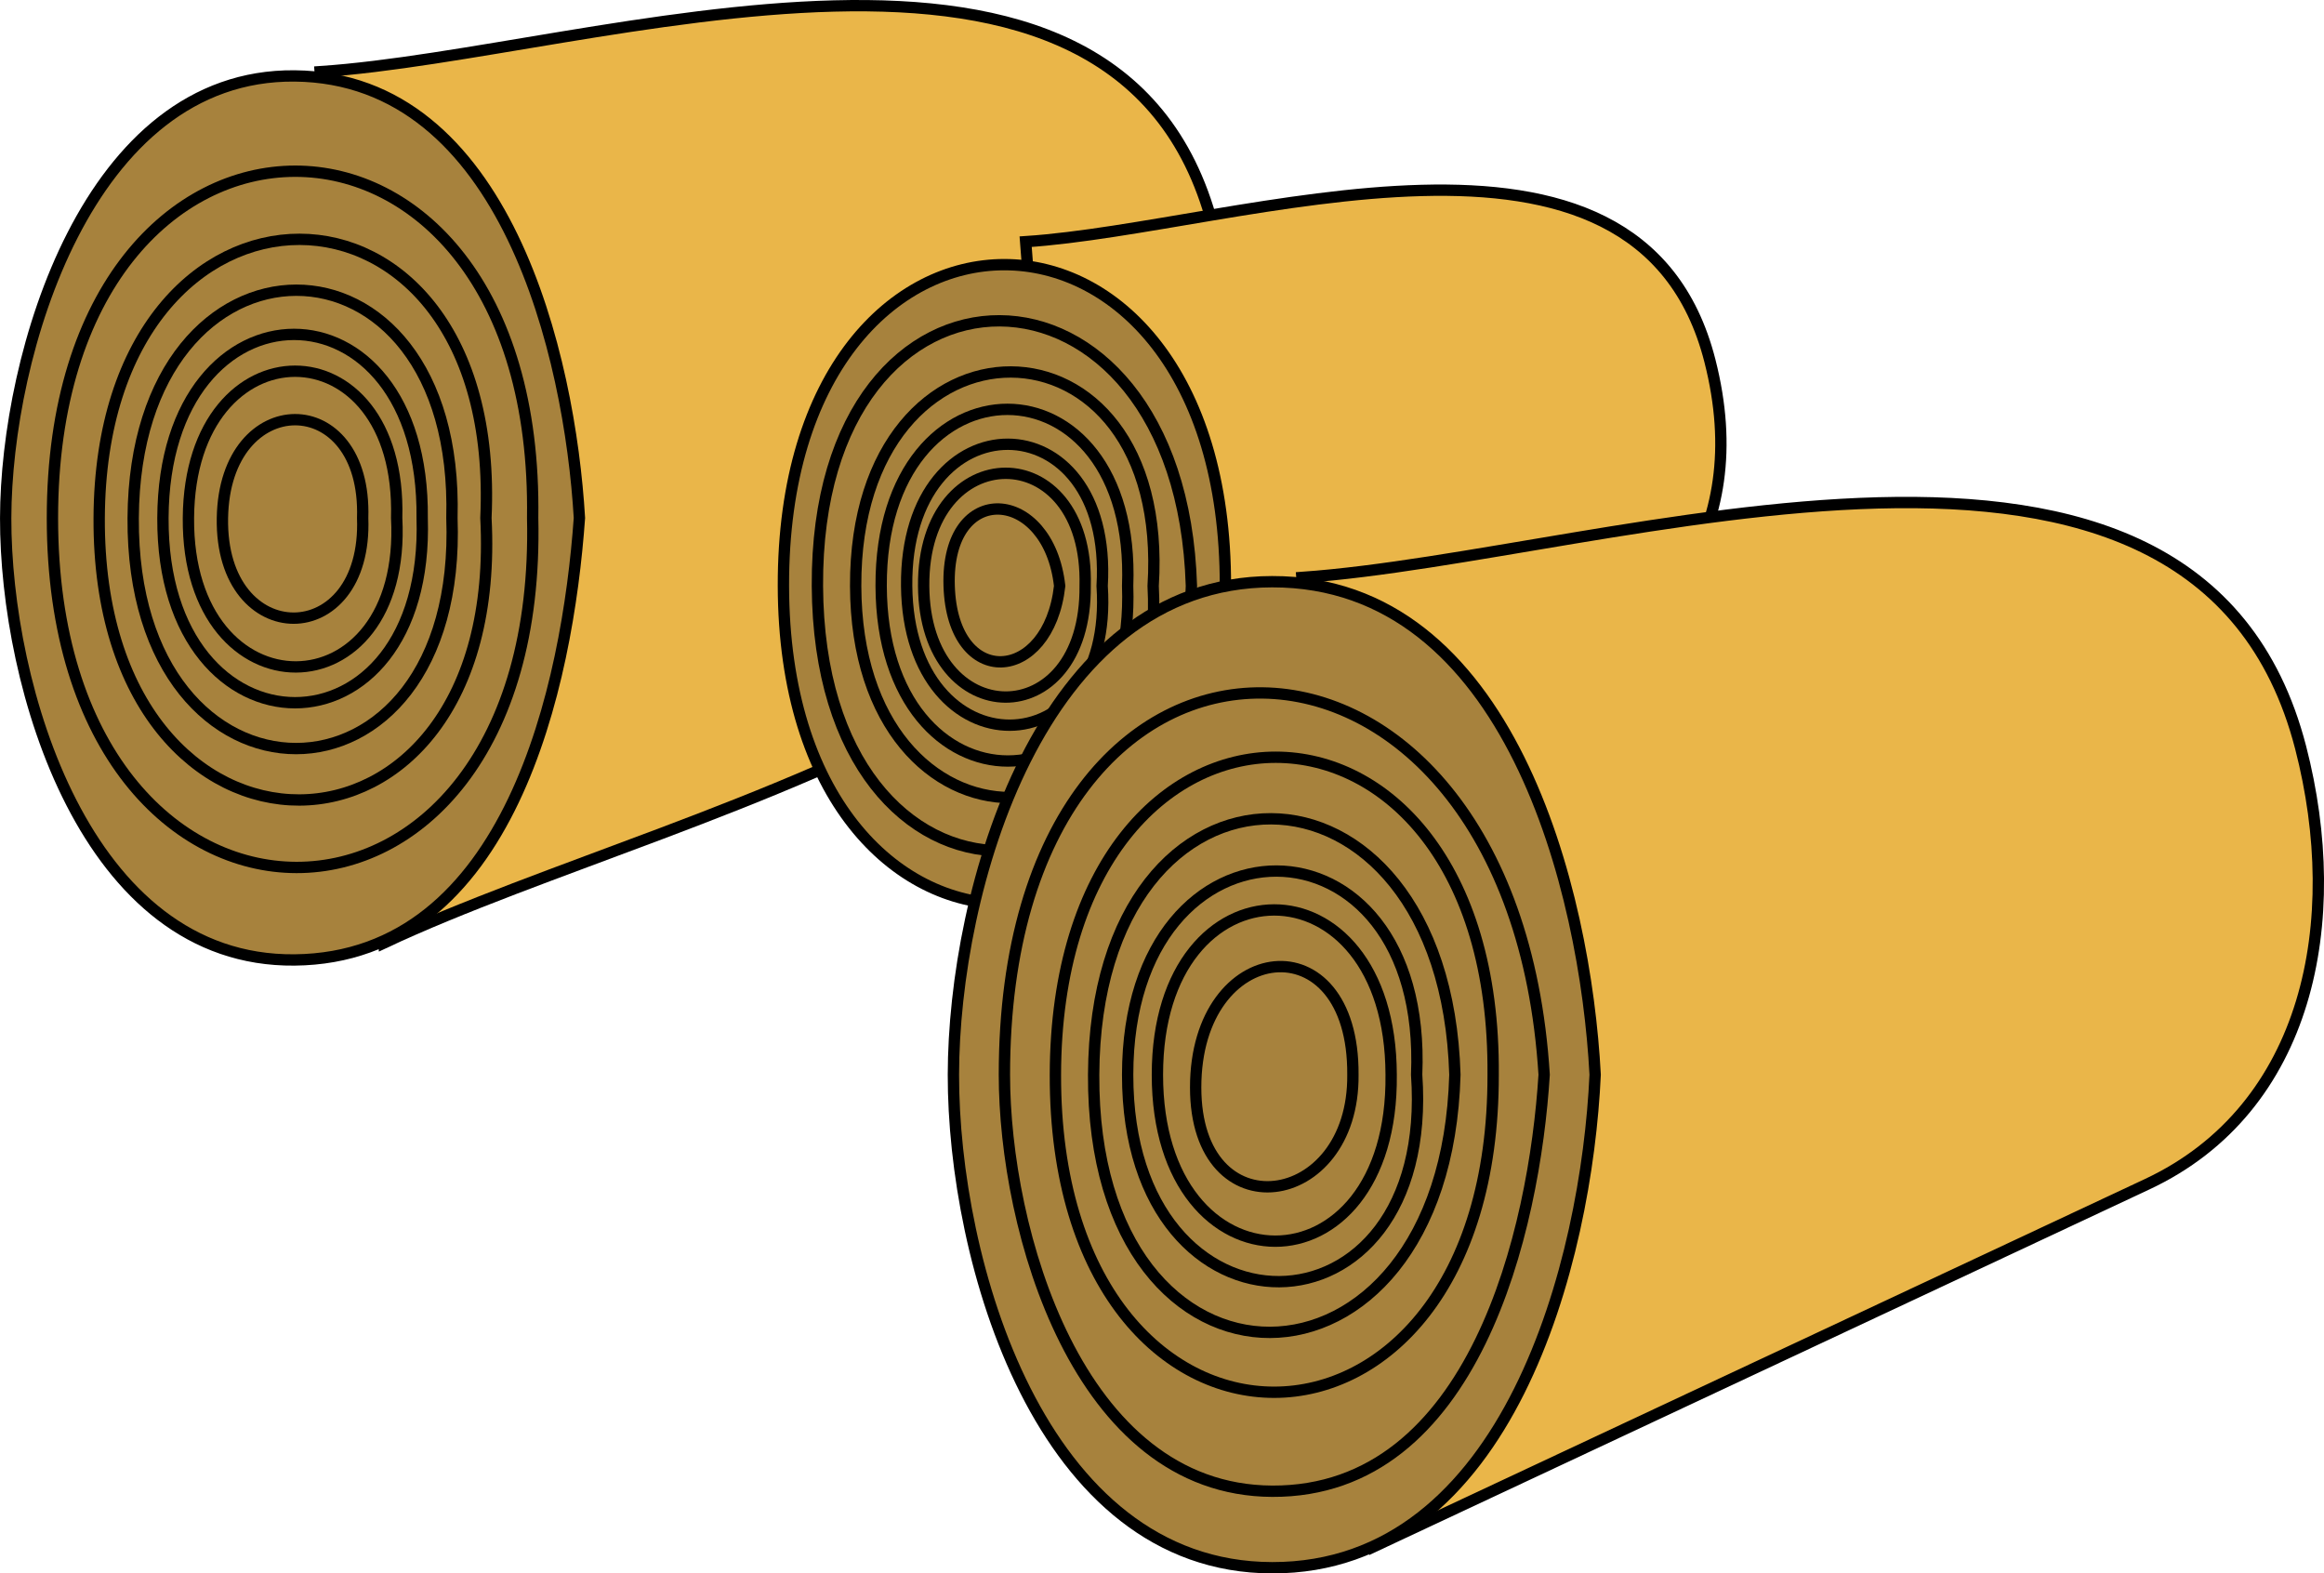 <svg xmlns="http://www.w3.org/2000/svg" xmlns:xlink="http://www.w3.org/1999/xlink" version="1.1" id="Layer_1" x="0px" y="0px" enable-background="new 0 0 822.05 841.89" xml:space="preserve" viewBox="206.25 281.27 410.13 277.65">
<path fill-rule="evenodd" clip-rule="evenodd" fill="#EAB649" stroke="#000000" stroke-width="2" stroke-linecap="square" stroke-miterlimit="10" d="  M262.753,293.919c48.591-3.257,140.728-36.66,157.502,27c21.303,80.851-91.25,100.883-146.252,126.748  C270.253,396.418,266.503,345.169,262.753,293.919z"/>
<path fill-rule="evenodd" clip-rule="evenodd" fill="#A7823D" stroke="#000000" stroke-width="2" stroke-linecap="square" stroke-miterlimit="10" d="  M308.503,372.669c-2.09,29.396-12.224,77.604-50.25,77.998c-37.005,0.383-51.063-48.397-51-77.998c0.061-28.758,14.432-78.345,51-78  C295.481,295.02,306.819,344.15,308.503,372.669z"/>
<path fill-rule="evenodd" clip-rule="evenodd" fill="#A7823D" stroke="#000000" stroke-width="2" stroke-linecap="square" stroke-miterlimit="10" d="  M300.253,372.669c1.878,82.347-84.755,82.125-84.75,0C215.508,291.178,301.441,290.996,300.253,372.669z"/>
<path fill-rule="evenodd" clip-rule="evenodd" fill="#A7823D" stroke="#000000" stroke-width="2" stroke-linecap="square" stroke-miterlimit="10" d="  M292.003,372.669c3.503,66.142-68.561,66.578-68.25,0C224.06,307.01,295.024,307.219,292.003,372.669z"/>
<path fill-rule="evenodd" clip-rule="evenodd" fill="#A7823D" stroke="#000000" stroke-width="2" stroke-linecap="square" stroke-miterlimit="10" d="  M286.003,372.669c1.981,54.258-56.586,54.266-56.25,0C230.084,319.159,287.411,319.011,286.003,372.669z"/>
<path fill-rule="evenodd" clip-rule="evenodd" fill="#A7823D" stroke="#000000" stroke-width="2" stroke-linecap="square" stroke-miterlimit="10" d="  M280.753,372.669c1.366,43.509-45.953,43.445-45.75,0C235.204,329.549,281.201,329.413,280.753,372.669z"/>
<path fill-rule="evenodd" clip-rule="evenodd" fill="#A7823D" stroke="#000000" stroke-width="2" stroke-linecap="square" stroke-miterlimit="10" d="  M276.253,372.669c1.852,34.939-37.007,35.167-36.75,0C239.755,338.142,277.201,338.146,276.253,372.669z"/>
<path fill-rule="evenodd" clip-rule="evenodd" fill="#A7823D" stroke="#000000" stroke-width="2" stroke-linecap="square" stroke-miterlimit="10" d="  M270.253,372.669c0.887,23.591-25.151,23.563-24.75,0C245.896,349.623,270.995,349.471,270.253,372.669z"/>
<path fill-rule="evenodd" clip-rule="evenodd" fill="#EAB649" stroke="#000000" stroke-width="2" stroke-linecap="square" stroke-miterlimit="10" d="  M387.253,323.919c37.931-2.492,108.096-28.623,120.752,21c15.833,62.08-69.104,76.627-111.752,96.748  C393.253,402.418,390.253,363.169,387.253,323.919z"/>
<path fill-rule="evenodd" clip-rule="evenodd" fill="#A7823D" stroke="#000000" stroke-width="2" stroke-linecap="square" stroke-miterlimit="10" d="  M422.505,384.669c0.552,74.861-77.846,74.769-78.002,0C344.345,309.069,422.635,309.075,422.505,384.669z"/>
<path fill-rule="evenodd" clip-rule="evenodd" fill="#A7823D" stroke="#000000" stroke-width="2" stroke-linecap="square" stroke-miterlimit="10" d="  M416.505,384.669c-1.738,62.11-65.677,62.531-66.002,0C350.177,321.984,414.615,322.582,416.505,384.669z"/>
<path fill-rule="evenodd" clip-rule="evenodd" fill="#A7823D" stroke="#000000" stroke-width="2" stroke-linecap="square" stroke-miterlimit="10" d="  M409.753,384.669c2.647,49.722-52.34,49.86-52.5,0C357.091,334.129,412.979,334.514,409.753,384.669z"/>
<path fill-rule="evenodd" clip-rule="evenodd" fill="#A7823D" stroke="#000000" stroke-width="2" stroke-linecap="square" stroke-miterlimit="10" d="  M405.253,384.669c1.474,41.208-43.356,41.173-43.5,0C361.608,343.105,406.834,343.125,405.253,384.669z"/>
<path fill-rule="evenodd" clip-rule="evenodd" fill="#A7823D" stroke="#000000" stroke-width="2" stroke-linecap="square" stroke-miterlimit="10" d="  M400.753,384.669c2.185,32.697-34.176,32.827-34.5,0C365.923,351.242,402.734,351.414,400.753,384.669z"/>
<path fill-rule="evenodd" clip-rule="evenodd" fill="#A7823D" stroke="#000000" stroke-width="2" stroke-linecap="square" stroke-miterlimit="10" d="  M397.753,384.669c0.251,26.343-28.323,25.938-28.5,0C369.073,358.286,398.438,358.036,397.753,384.669z"/>
<path fill-rule="evenodd" clip-rule="evenodd" fill="#A7823D" stroke="#000000" stroke-width="2" stroke-linecap="square" stroke-miterlimit="10" d="  M393.253,384.669c-1.956,17.301-18.922,18.396-19.5,0C373.164,365.924,391.311,367.211,393.253,384.669z"/>
<path fill-rule="evenodd" clip-rule="evenodd" fill="#EAB649" stroke="#000000" stroke-width="2" stroke-linecap="square" stroke-miterlimit="10" d="  M436.005,383.169c54.668-3.827,157.813-41.264,176.25,30c7.927,30.64,1.471,63.692-27.071,77.067  c-45.476,21.311-90.952,42.62-136.429,63.931C444.505,497.168,440.255,440.168,436.005,383.169z"/>
<path fill-rule="evenodd" clip-rule="evenodd" fill="#A7823D" stroke="#000000" stroke-width="2" stroke-linecap="square" stroke-miterlimit="10" d="  M487.755,470.917c-1.484,32.738-15.242,87.069-57,87c-41.116-0.068-56.299-54.395-56.252-87  c0.046-32.394,15.163-86.945,56.252-86.998C472.622,383.865,486.056,438.413,487.755,470.917z"/>
<path fill-rule="evenodd" clip-rule="evenodd" fill="#A7823D" stroke="#000000" stroke-width="2" stroke-linecap="square" stroke-miterlimit="10" d="  M478.755,470.917c-1.708,27.328-12.298,73.667-48,73.5c-34.441-0.161-47.252-46.3-47.252-73.5  C383.503,379.954,473.213,382.23,478.755,470.917z"/>
<path fill-rule="evenodd" clip-rule="evenodd" fill="#A7823D" stroke="#000000" stroke-width="2" stroke-linecap="square" stroke-miterlimit="10" d="  M469.755,470.917c0.129,74.651-77.408,74.775-77.252,0C392.659,396.208,470.306,396.233,469.755,470.917z"/>
<path fill-rule="evenodd" clip-rule="evenodd" fill="#A7823D" stroke="#000000" stroke-width="2" stroke-linecap="square" stroke-miterlimit="10" d="  M463.005,470.917c-1.691,60.412-64.055,60.837-63.752,0C399.554,410.505,461.199,410.895,463.005,470.917z"/>
<path fill-rule="evenodd" clip-rule="evenodd" fill="#A7823D" stroke="#000000" stroke-width="2" stroke-linecap="square" stroke-miterlimit="10" d="  M456.255,470.917c3.407,48.355-51.04,49.035-51.002,0C405.29,422.862,458.271,423.13,456.255,470.917z"/>
<path fill-rule="evenodd" clip-rule="evenodd" fill="#A7823D" stroke="#000000" stroke-width="2" stroke-linecap="square" stroke-miterlimit="10" d="  M451.755,470.917c0.423,39.253-41.262,39.078-41.25,0C410.517,432.236,451.645,432.06,451.755,470.917z"/>
<path fill-rule="evenodd" clip-rule="evenodd" fill="#A7823D" stroke="#000000" stroke-width="2" stroke-linecap="square" stroke-miterlimit="10" d="  M445.005,470.917c0.229,23.949-27.75,27.854-27.75,2.25C417.255,446.727,445.2,443.616,445.005,470.917z"/>
</svg>